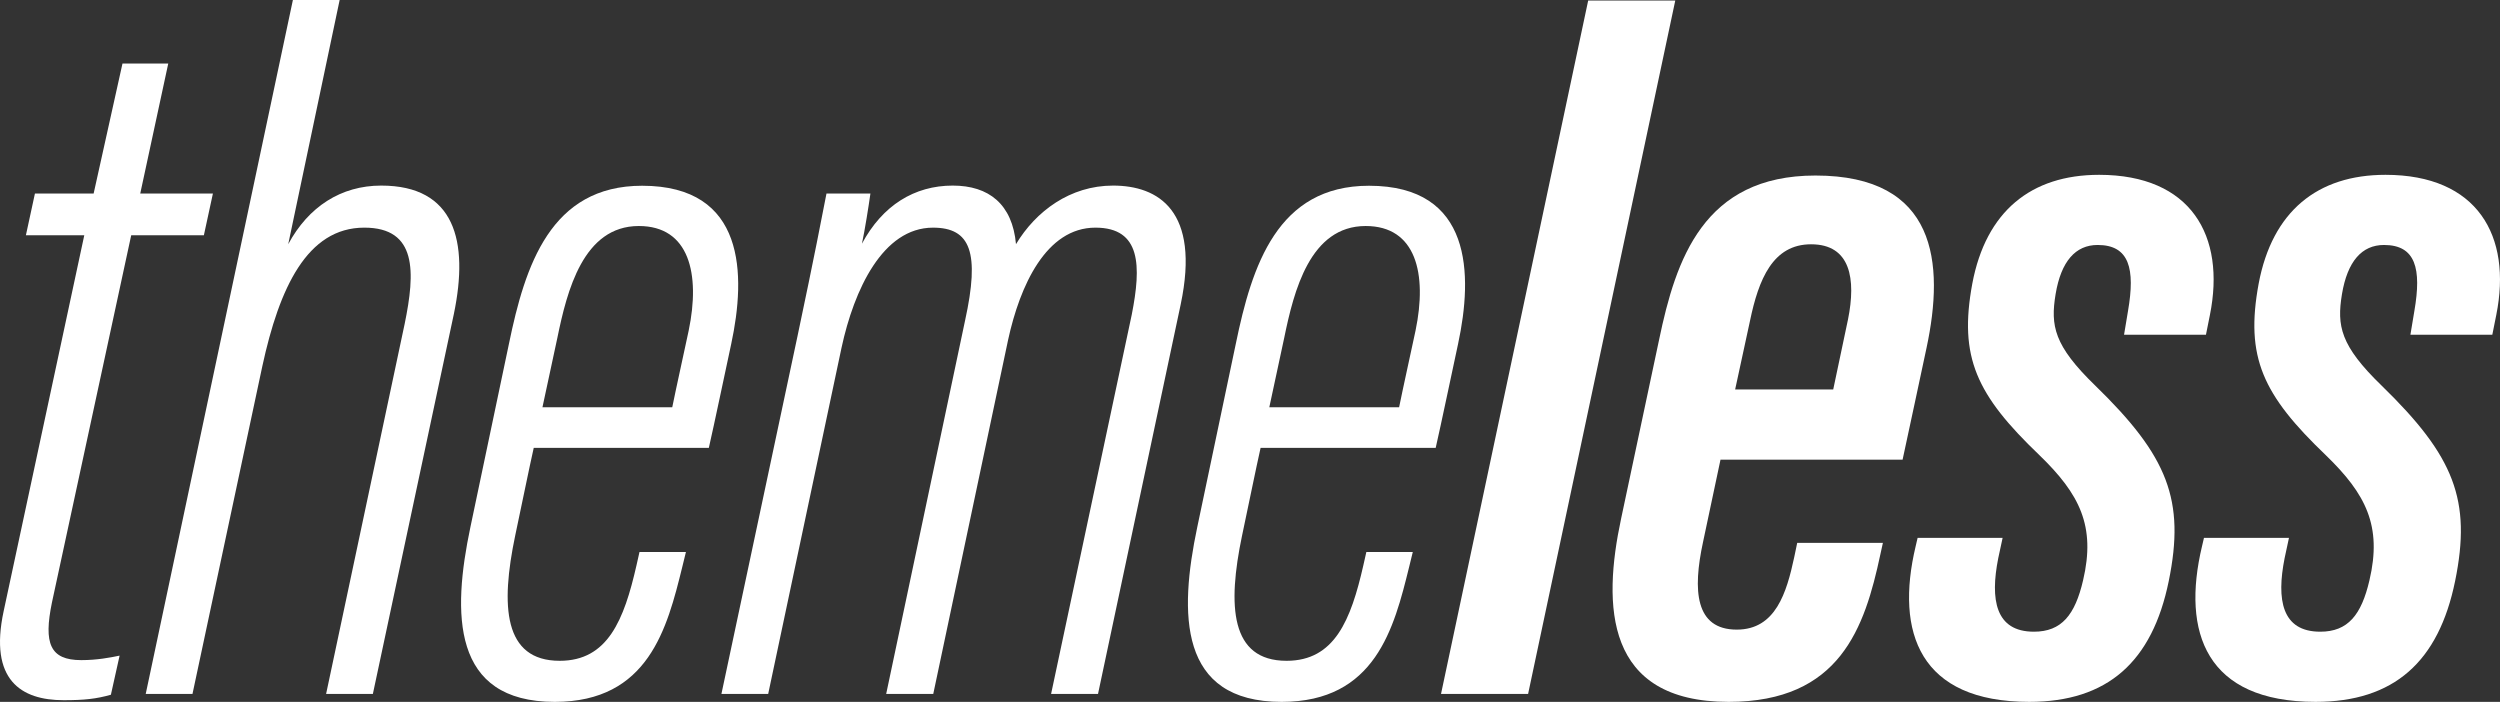 <?xml version="1.0" encoding="UTF-8"?>
<svg id="Ebene_1" data-name="Ebene 1" xmlns="http://www.w3.org/2000/svg" viewBox="0 0 434.804 122.07">
  <rect x="0" y="0" width="434.804" height="122.07" fill="#333333" stroke="none"/>
  <defs>
    <style>
      .cls-1 {
        fill: #fff;
      }
    </style>
  </defs>
  <path class="cls-1" d="M6.076,33.66h10.21l5.016-22.606h7.96l-4.87,22.606h12.638l-1.571,7.254h-12.638l-13.793,63.901c-1.446,7.055-.374,9.995,5.105,9.995,2.718,0,5.001-.436,6.668-.782l-1.516,6.803c-2.56,.72-4.615,.948-8.219,.948-7.376,0-13.015-3.487-10.427-15.504L14.66,40.914H4.505l1.571-7.254Z"/>
  <path class="cls-1" d="M59.073,0l-8.944,42.472c3.514-6.529,9.193-10.195,16.167-10.195,12.825,0,15.268,9.65,12.646,22.303l-14.092,66.106h-8.133l13.663-64.363c1.847-8.978,2.199-16.731-7.021-16.731-9.946,0-14.78,10.484-17.727,24.062l-12.155,57.032h-8.133L50.94,0h8.133Z"/>
  <path class="cls-1" d="M92.829,77.888c-.726,3.195-2.359,11.222-3.23,15.288-2.545,12.18-2.054,21.752,7.747,21.752,8.349,0,11.185-7.069,13.356-16.621l.519-2.304h8.077l-.636,2.601c-2.622,10.641-5.867,23.467-22.174,23.467-18.002,0-17.823-15.435-14.682-30.363l6.717-31.945c2.795-13.573,7.229-27.457,23.156-27.457,18.037,0,18.079,15.481,15.492,27.527-.726,3.34-3.017,14.281-3.888,18.056h-30.453Zm24.091-7.059c.581-2.904,2.276-10.571,2.857-13.33,2.054-9.863,.111-18.19-8.673-18.19-9.662,0-12.491,11.272-14.165,19.441l-2.594,12.079h22.576Z"/>
  <path class="cls-1" d="M138.672,58.613c3.106-14.702,4.206-20.54,5.071-24.953h7.642c-.318,2.255-.955,6.301-1.474,8.723,3.57-6.668,9.132-10.106,15.793-10.106,6.275,0,10.37,3.224,11,10.189,3.452-5.741,9.422-10.189,16.879-10.189,7.874,0,15.2,4.359,11.769,20.65l-14.382,67.759h-8.161l14.036-66.002c1.646-8.376,1.653-15.092-6.329-15.092-8.583,0-13.127,10.104-15.175,19.478l-13.026,61.617h-8.188l13.718-64.93c2.601-11.849,.961-16.164-5.575-16.164-8.757,0-13.736,10.831-15.901,20.847l-12.764,60.248h-8.133l13.199-62.073Z"/>
  <path class="cls-1" d="M219.246,77.888c-.726,3.195-2.359,11.222-3.23,15.288-2.545,12.18-2.054,21.752,7.747,21.752,8.349,0,11.185-7.069,13.356-16.621l.519-2.304h8.077l-.636,2.601c-2.622,10.641-5.867,23.467-22.174,23.467-18.002,0-17.823-15.435-14.682-30.363l6.717-31.945c2.795-13.573,7.229-27.457,23.156-27.457,18.037,0,18.079,15.481,15.491,27.527-.726,3.34-3.017,14.281-3.888,18.056h-30.453Zm24.091-7.059c.581-2.904,2.276-10.571,2.857-13.33,2.054-9.863,.11-18.19-8.674-18.19-9.662,0-12.491,11.272-14.165,19.441l-2.594,12.079h22.576Z"/>
  <path class="cls-1" d="M250.625,120.687L276.22,.093h15.146l-25.596,120.593h-15.146Z"/>
  <path class="cls-1" d="M299.232,79.945c-.258,1.137-2.733,12.905-3.043,14.352-1.798,8.346-1.399,15.207,5.876,15.207,6.759,0,8.66-6.415,9.99-12.6l.519-2.491h14.903l-.449,2.04c-2.715,12.698-6.989,25.617-26.382,25.617-21.556,0-21.938-16.744-18.703-31.859l6.624-31.197c2.888-13.854,7.696-28.486,27.177-28.486,21.122,0,22.474,15.201,19.325,29.958-.259,1.189-3.858,18.115-4.168,19.459h-31.669Zm19.604-12.203c.207-1.034,2.369-11.225,2.576-12.208,1.399-6.964,.484-13.047-6.43-13.047-6.669,0-9.124,6.129-10.611,13.27l-2.594,11.985h17.059Z"/>
  <path class="cls-1" d="M348.298,93.547l-.762,3.546c-1.417,7.155-.521,12.774,6.203,12.774,4.822,0,7.154-2.922,8.554-8.934,2.23-9.457-.605-15.007-7.592-21.768-10.967-10.5-14.044-17.021-11.674-29.837,2.369-12.573,10.223-18.922,22.057-18.922,16,0,22.024,10.617,19.273,24.354l-.692,3.459h-14.245l.691-4.151c1.263-7.313,.242-11.46-5.286-11.46-3.854,0-6.359,2.853-7.31,8.555-.899,5.495-.312,8.918,6.916,15.921,12.626,12.281,15.636,19.892,12.766,33.968-2.871,14.061-10.653,21.018-24.271,21.018-19.047,0-23.32-12.056-19.757-27.037l.347-1.487h14.782Z"/>
  <path class="cls-1" d="M398.102,93.547l-.762,3.546c-1.417,7.155-.521,12.774,6.203,12.774,4.822,0,7.154-2.922,8.554-8.934,2.23-9.457-.605-15.007-7.592-21.768-10.967-10.5-14.044-17.021-11.674-29.837,2.369-12.573,10.223-18.922,22.057-18.922,16,0,22.024,10.617,19.273,24.354l-.692,3.459h-14.245l.691-4.151c1.263-7.313,.242-11.46-5.286-11.46-3.854,0-6.359,2.853-7.31,8.555-.899,5.495-.312,8.918,6.916,15.921,12.626,12.281,15.636,19.892,12.766,33.968-2.871,14.061-10.653,21.018-24.271,21.018-19.047,0-23.32-12.056-19.757-27.037l.347-1.487h14.782Z"/>
</svg>